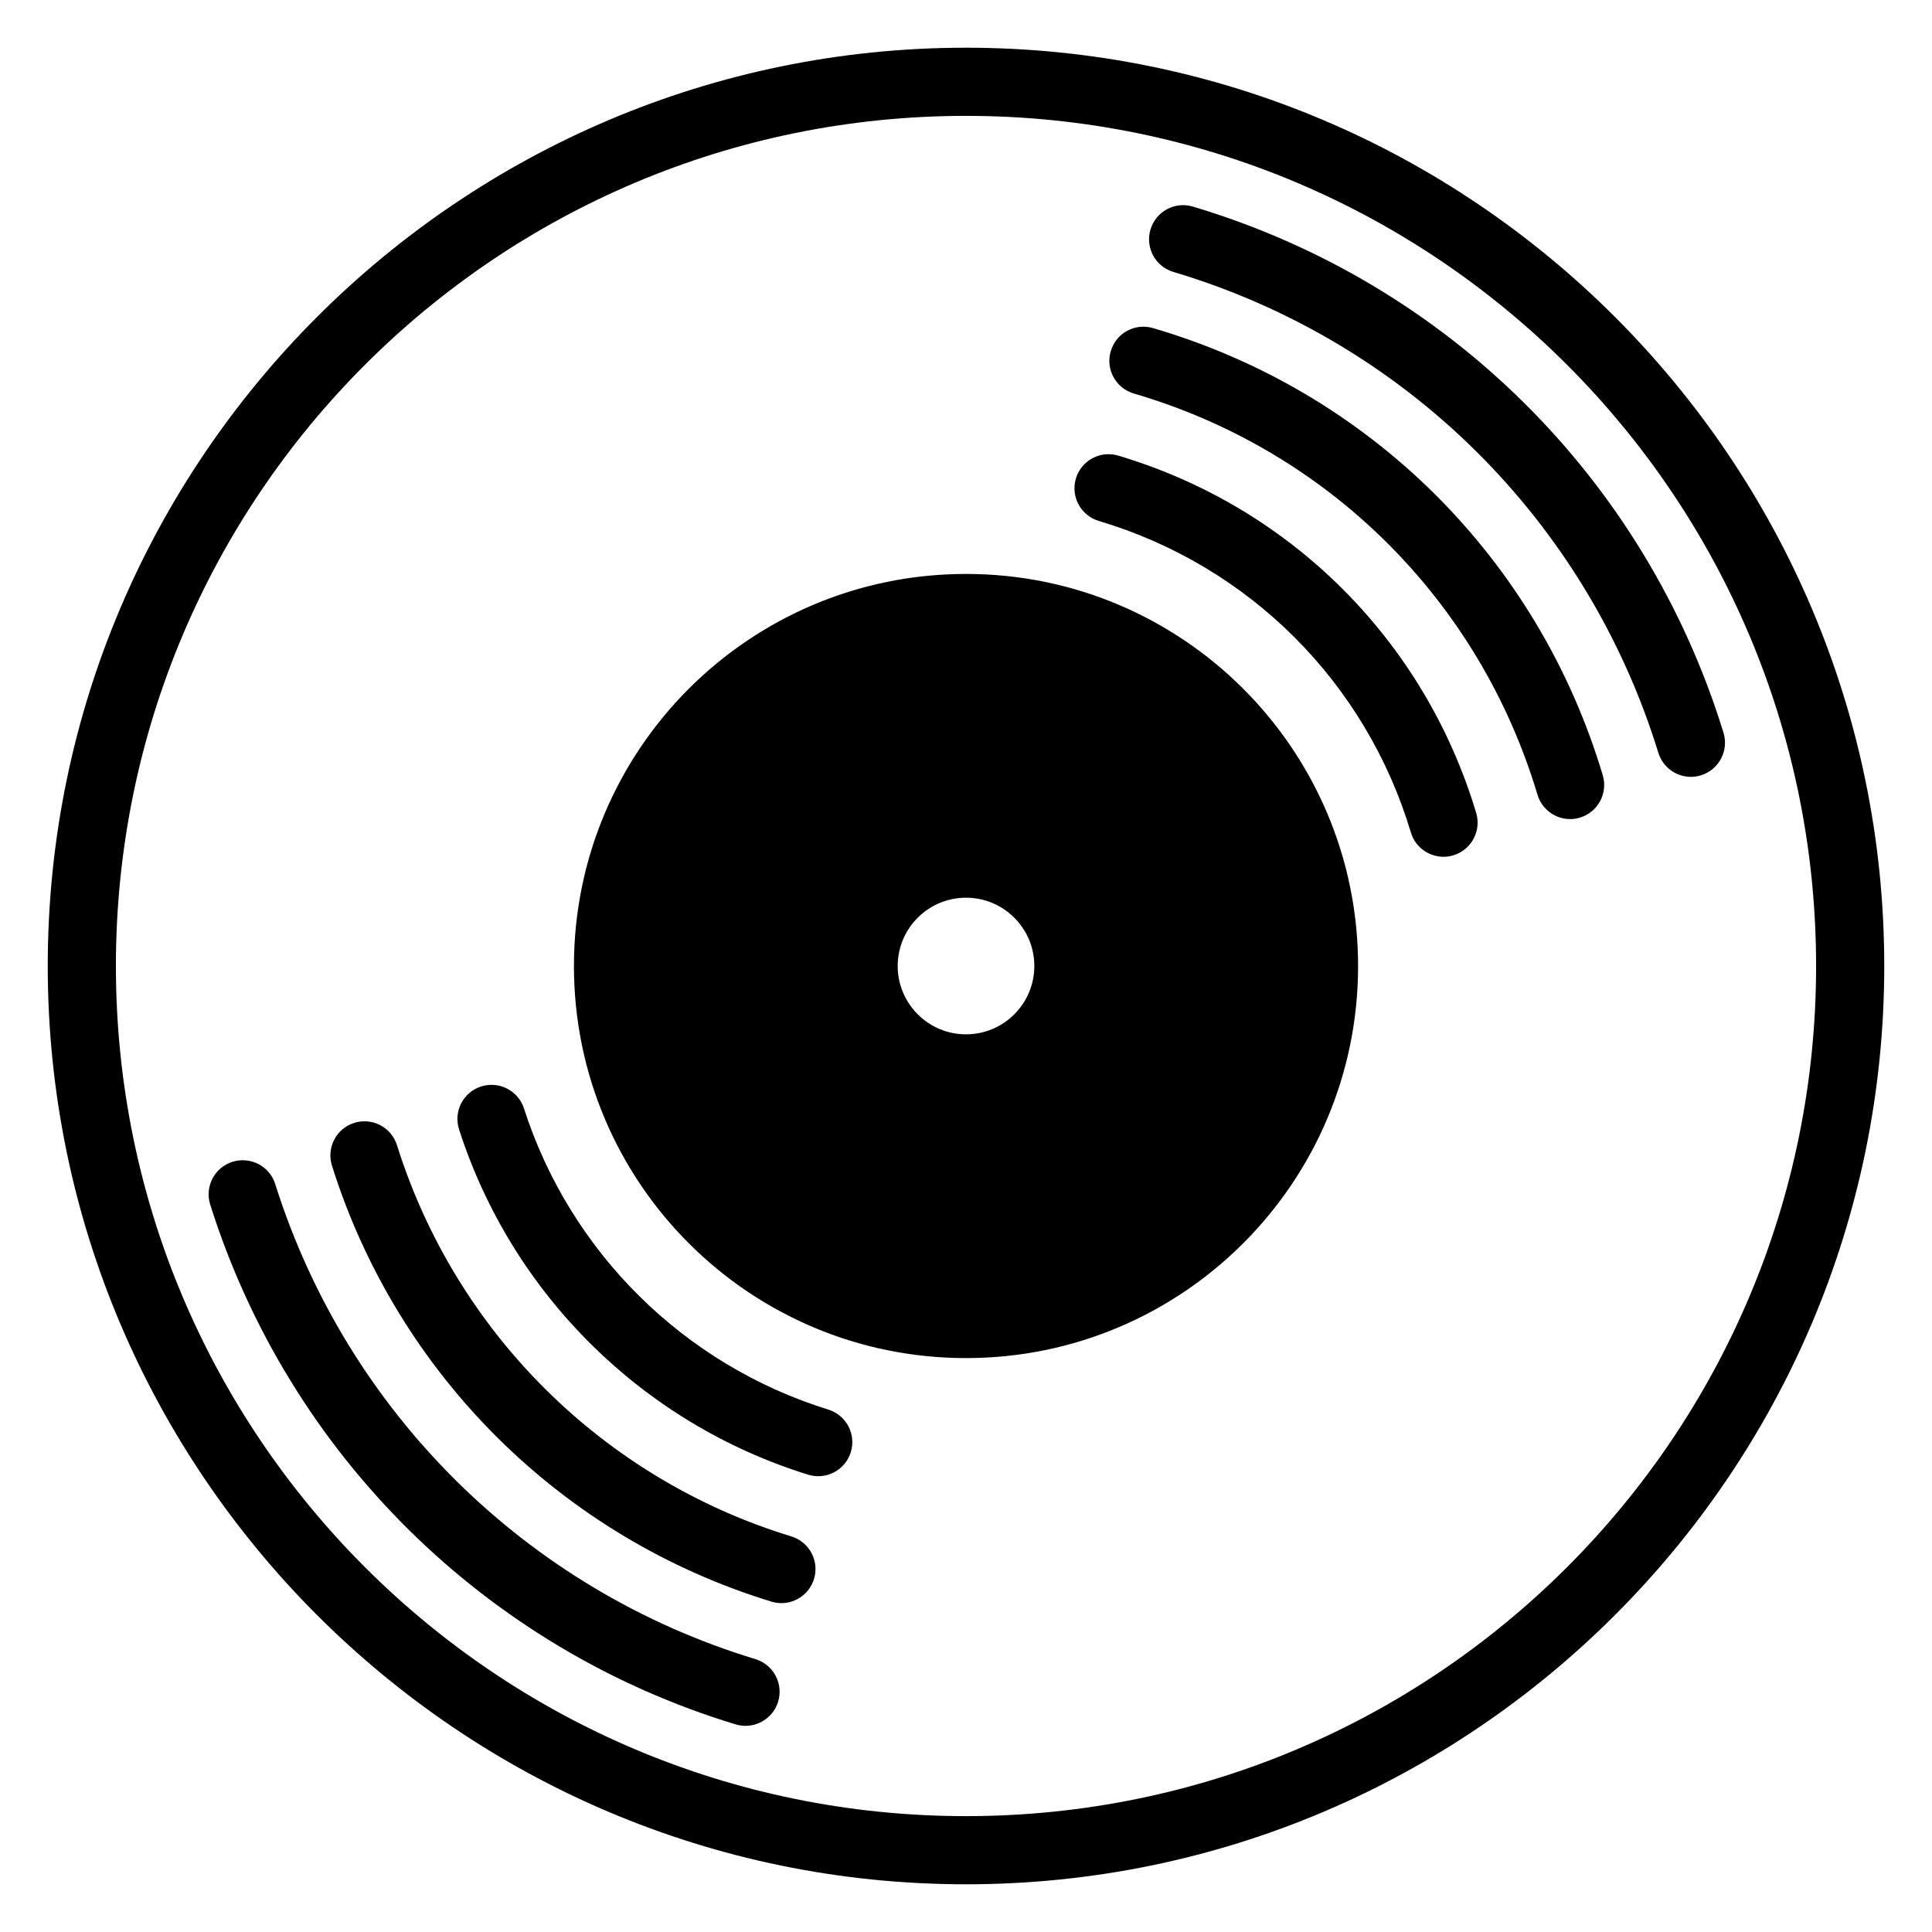 <?xml version="1.0" encoding="utf-8"?>
<!-- Generator: Adobe Illustrator 15.1.0, SVG Export Plug-In . SVG Version: 6.00 Build 0)  -->
<!DOCTYPE svg PUBLIC "-//W3C//DTD SVG 1.1//EN" "http://www.w3.org/Graphics/SVG/1.1/DTD/svg11.dtd">
<svg version="1.1" id="Layer_1" xmlns="http://www.w3.org/2000/svg" xmlns:xlink="http://www.w3.org/1999/xlink" x="0px" y="0px"
	 width="56.69px" height="56.69px" viewBox="0 0 56.69 56.69" enable-background="new 0 0 56.69 56.69" xml:space="preserve">
<path d="M24.008,43.316c-0.098,0-0.197-0.015-0.296-0.045c-4.856-1.507-8.685-5.294-10.242-10.132
	c-0.169-0.526,0.12-1.089,0.646-1.259c0.531-0.167,1.089,0.12,1.259,0.646c1.357,4.219,4.696,7.521,8.93,8.835
	c0.528,0.164,0.823,0.724,0.659,1.251C24.831,43.042,24.435,43.316,24.008,43.316z M42.643,25.098
	c0.529-0.159,0.83-0.716,0.672-1.245c-1.516-5.057-5.441-8.976-10.502-10.484c-0.533-0.158-1.086,0.145-1.244,0.673
	c-0.158,0.529,0.145,1.086,0.674,1.244c4.412,1.315,7.834,4.732,9.156,9.141c0.129,0.433,0.527,0.713,0.957,0.713
	C42.451,25.14,42.547,25.126,42.643,25.098z M23.885,46.331c0.162-0.528-0.136-1.087-0.664-1.248
	c-5.517-1.687-9.843-5.979-11.573-11.481c-0.166-0.525-0.724-0.82-1.254-0.654c-0.527,0.166-0.819,0.728-0.654,1.254
	c1.929,6.133,6.75,10.915,12.897,12.794c0.097,0.03,0.195,0.044,0.292,0.044C23.358,47.039,23.753,46.762,23.885,46.331z
	 M46.357,23.992c0.529-0.158,0.83-0.715,0.672-1.245c-1.898-6.353-6.832-11.257-13.197-13.12c-0.533-0.156-1.086,0.149-1.24,0.679
	c-0.156,0.53,0.148,1.085,0.678,1.241c5.713,1.671,10.139,6.073,11.844,11.773c0.131,0.434,0.527,0.714,0.959,0.714
	C46.166,24.035,46.264,24.021,46.357,23.992z M22.833,49.93c0.16-0.528-0.139-1.087-0.667-1.247
	c-6.713-2.037-11.98-7.248-14.09-13.94c-0.166-0.527-0.726-0.816-1.255-0.653c-0.526,0.166-0.819,0.728-0.653,1.255
	c2.309,7.322,8.072,13.024,15.418,15.253c0.097,0.029,0.194,0.043,0.29,0.043C22.305,50.64,22.702,50.361,22.833,49.93z
	 M49.91,22.75c0.527-0.162,0.824-0.722,0.662-1.25c-2.291-7.441-8.111-13.212-15.57-15.438c-0.531-0.159-1.086,0.143-1.244,0.673
	C33.6,7.264,33.9,7.821,34.43,7.979c6.818,2.033,12.137,7.308,14.23,14.109c0.133,0.43,0.527,0.707,0.955,0.707
	C49.713,22.794,49.813,22.78,49.91,22.75z M39.85,28.345c0,6.354-5.15,11.505-11.504,11.505c-6.354,0-11.505-5.15-11.505-11.505
	c0-6.354,5.15-11.504,11.505-11.504C34.699,16.841,39.85,21.991,39.85,28.345z M30.35,28.345c0-1.106-0.898-2.004-2.004-2.004
	c-1.106,0-2.005,0.897-2.005,2.004c0,1.107,0.898,2.005,2.005,2.005C29.451,30.35,30.35,29.452,30.35,28.345z M55.289,28.345
	c0,14.857-12.086,26.945-26.944,26.945c-14.857,0-26.944-12.088-26.944-26.945C1.401,13.488,13.488,1.4,28.345,1.4
	C43.203,1.4,55.289,13.488,55.289,28.345z M53.289,28.345C53.289,14.568,42.121,3.4,28.345,3.4
	C14.569,3.4,3.401,14.568,3.401,28.345c0,13.777,11.168,24.945,24.944,24.945C42.121,53.29,53.289,42.122,53.289,28.345z"/>
</svg>

